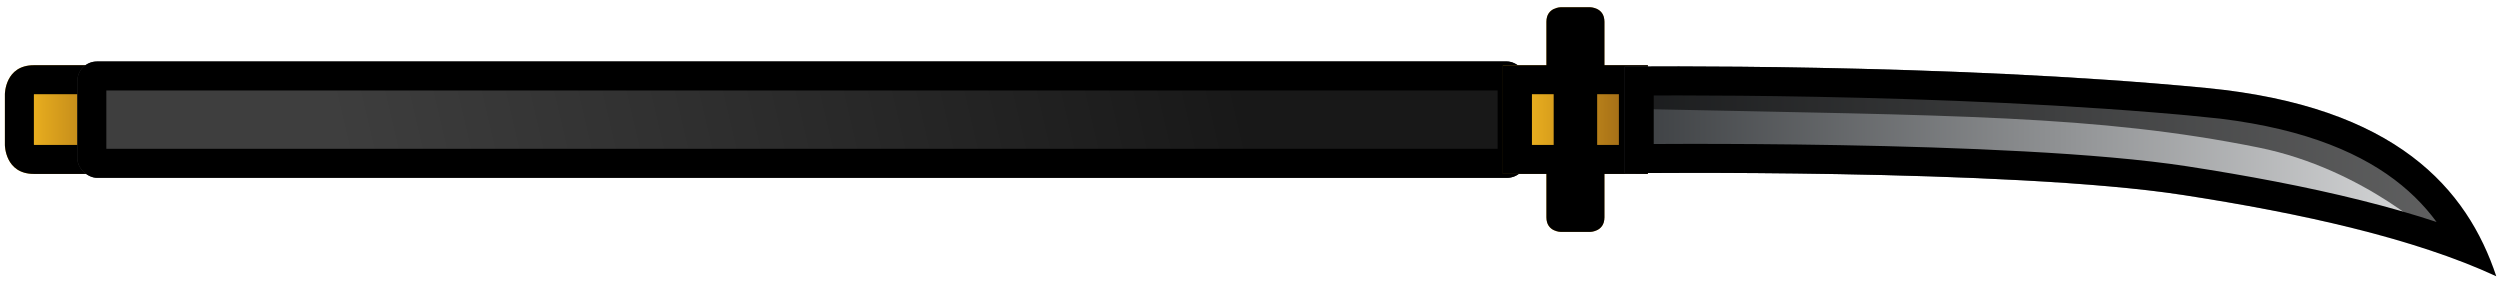 <?xml version="1.0" encoding="UTF-8" standalone="no"?>
<svg xmlns:dc="http://purl.org/dc/elements/1.1/" xmlns:cc="http://creativecommons.org/ns#"
   xmlns:rdf="http://www.w3.org/1999/02/22-rdf-syntax-ns#" xmlns:svg="http://www.w3.org/2000/svg"
   xmlns="http://www.w3.org/2000/svg" xmlns:xlink="http://www.w3.org/1999/xlink"
   xmlns:sodipodi="http://sodipodi.sourceforge.net/DTD/sodipodi-0.dtd"
   xmlns:inkscape="http://www.inkscape.org/namespaces/inkscape" width="345" height="40" viewBox="2 13 345 40"
   version="1.1" id="svg9" sodipodi:docname="loot-melee-naginata.svg" inkscape:version="0.92.2 (5c3e80d, 2017-08-06)"
   inkscape:export-filename="C:\Users\kjust\Desktop\projects\surviv\client\img\melee\melee-battleaxe.png"
   inkscape:export-xdpi="228" inkscape:export-ydpi="228">
   <sodipodi:namedview pagecolor="#ffffff" bordercolor="#666666" borderopacity="1" objecttolerance="10"
      gridtolerance="10" guidetolerance="10" inkscape:pageopacity="0" inkscape:pageshadow="2"
      inkscape:window-width="1920" inkscape:window-height="1017" id="namedview11" showgrid="true"
      inkscape:showpageshadow="false" inkscape:zoom="2.5652174" inkscape:cx="271.87729" inkscape:cy="31.168093"
      inkscape:window-x="1912" inkscape:window-y="-8" inkscape:window-maximized="1" inkscape:current-layer="svg9"
      inkscape:snap-smooth-nodes="true" inkscape:object-paths="true" inkscape:snap-intersection-paths="true"
      fit-margin-top="0" fit-margin-left="0" fit-margin-right="0" fit-margin-bottom="0" inkscape:snap-nodes="true">
      <inkscape:grid type="xygrid" id="grid822" empspacing="4" spacingx="1" spacingy="1" originx="40"
         originy="-16" />
   </sodipodi:namedview>
   <defs id="defs5">
      <linearGradient inkscape:collect="always" id="linearGradient1174">
         <stop style="stop-color:#3b3e41;stop-opacity:1" offset="0" id="stop1170" />
         <stop style="stop-color:#e4e5e6;stop-opacity:1" offset="1" id="stop1172" />
      </linearGradient>
      <linearGradient inkscape:collect="always" id="linearGradient1128">
         <stop style="stop-color:#181818;stop-opacity:1" offset="0" id="stop1124" />
         <stop style="stop-color:#3e3e3e;stop-opacity:1" offset="1" id="stop1126" />
      </linearGradient>
      <linearGradient id="linearGradient856" inkscape:collect="always">
         <stop id="stop852" offset="0" style="stop-color:#151617;stop-opacity:1" />
         <stop id="stop854" offset="1" style="stop-color:#a1a3a6;stop-opacity:1" />
      </linearGradient>
      <linearGradient id="a-8">
         <stop stop-color="#ffc321" offset="0" id="stop3" />
         <stop stop-color="#925d15" offset="1" id="stop5" />
      </linearGradient>
      <linearGradient inkscape:collect="always" xlink:href="#linearGradient1174" id="linearGradient1040"
         gradientUnits="userSpaceOnUse" x1="223.73" y1="19.538" x2="344" y2="19.538"
         gradientTransform="translate(0,17.122)" />
      <linearGradient inkscape:collect="always" xlink:href="#a-8" id="linearGradient1061" gradientUnits="userSpaceOnUse"
         gradientTransform="matrix(1,0,0,1.838,-0.27,-25.491)" x1="204" y1="30" x2="224" y2="30" />
      <clipPath clipPathUnits="userSpaceOnUse" id="clipPath1069">
         <path sodipodi:nodetypes="ccccccccccccccccc" inkscape:connector-curvature="0" id="path1071"
            d="m 204,22 h 6 v -6 c 0,-2 2,-2 2,-2 h 4 c 0,0 2,0 2,2 v 6 h 6 v 15 h -6 v 6 c 0,2 -2,2 -2,2 h -4 c 0,0 -2,0 -2,-2 v -6 h -6 z"
            style="fill:url(#linearGradient1073);fill-opacity:1;stroke:none;stroke-width:10.846;stroke-linecap:square;stroke-linejoin:round;stroke-miterlimit:4;stroke-dasharray:none;stroke-opacity:1;paint-order:fill markers stroke" />
      </clipPath>
      <linearGradient inkscape:collect="always" xlink:href="#a-8" id="linearGradient1073" gradientUnits="userSpaceOnUse"
         gradientTransform="matrix(1,0,0,1.838,-0.27,-25.491)" x1="204" y1="30" x2="224" y2="30" />
      <linearGradient inkscape:collect="always" xlink:href="#a-8" id="linearGradient1090" gradientUnits="userSpaceOnUse"
         gradientTransform="matrix(1,0,0,1.838,-214.27,-25.491)" x1="204" y1="30" x2="224" y2="30" />
      <clipPath clipPathUnits="userSpaceOnUse" id="clipPath1096">
         <path
            style="fill:url(#linearGradient1100);fill-opacity:1;stroke:none;stroke-width:10.846;stroke-linecap:square;stroke-linejoin:round;stroke-miterlimit:4;stroke-dasharray:none;stroke-opacity:1;paint-order:fill markers stroke"
            d="m -6,22 h 16 v 15 h -16 c -4,0 -4,-4 -4,-4 v -7 c 0,0 0,-4 4,-4 z" id="path1098"
            inkscape:connector-curvature="0" sodipodi:nodetypes="ccccccc" />
      </clipPath>
      <linearGradient inkscape:collect="always" xlink:href="#a-8" id="linearGradient1100" gradientUnits="userSpaceOnUse"
         gradientTransform="matrix(1,0,0,1.838,-214.27,-25.491)" x1="204" y1="30" x2="224" y2="30" />
      <clipPath clipPathUnits="userSpaceOnUse" id="clipPath1135">
         <path clip-path="none" sodipodi:nodetypes="scsccs" inkscape:connector-curvature="0" id="path1137"
            d="m 304,25.143 c 26.273,2.543 36,13.979 40,25.979 -11.27,-5.22 -26.887,-8.692 -43.27,-11.22 -23.74,-3.662 -77,-3 -77,-3 v -14.704 c 0,0 44.27,-0.54 80.27,2.944 z"
            style="fill:url(#linearGradient1139);fill-opacity:1;stroke:none;stroke-width:6.839;stroke-linecap:butt;stroke-linejoin:miter;stroke-miterlimit:4;stroke-dasharray:none;stroke-opacity:1" />
      </clipPath>
      <linearGradient inkscape:collect="always" xlink:href="#linearGradient856" id="linearGradient1139"
         gradientUnits="userSpaceOnUse" gradientTransform="translate(0,17.122)" x1="223.73" y1="19.538" x2="344"
         y2="19.538" />
      <clipPath clipPathUnits="userSpaceOnUse" id="clipPath1150">
         <rect y="-206" x="-37.537" height="200" width="16.05" id="rect1152"
            style="fill:#c15800;fill-opacity:1;stroke:none;stroke-width:18.27;stroke-miterlimit:4;stroke-dasharray:none;stroke-opacity:1"
            ry="2.7" rx="2.7" />
      </clipPath>
      <linearGradient inkscape:collect="always" xlink:href="#linearGradient1128" id="linearGradient1168" x1="-14"
         y1="-164" x2="-42" y2="-44" gradientUnits="userSpaceOnUse" />
   </defs>
   <path sodipodi:nodetypes="ccccccc" inkscape:connector-curvature="0" id="path1092"
      d="m -6,22 h 16 v 15 h -16 c -4,0 -4,-4 -4,-4 v -7 c 0,0 0,-4 4,-4 z"
      style="fill:url(#linearGradient1090);fill-opacity:1;stroke:#000000;stroke-width:8;stroke-linecap:square;stroke-linejoin:round;stroke-miterlimit:4;stroke-dasharray:none;stroke-opacity:1;paint-order:fill markers stroke"
      clip-path="url(#clipPath1096)" transform="translate(12.675)" />
   <rect transform="matrix(0,-1,-1,0,6.675,-5.6954534e-8)" rx="2.7" ry="2.7"
      style="fill:url(#linearGradient1168);fill-opacity:1;stroke:#000000;stroke-width:8;stroke-miterlimit:4;stroke-dasharray:none;stroke-opacity:1"
      id="rect1148" width="16.05" height="200" x="-37.537" y="-206" clip-path="url(#clipPath1150)" />
   <path
      style="fill:url(#linearGradient1061);fill-opacity:1;stroke:#000000;stroke-width:8;stroke-linecap:square;stroke-linejoin:miter;stroke-miterlimit:4;stroke-dasharray:none;stroke-opacity:1;paint-order:fill markers stroke"
      d="m 204,22 h 6 v -6 c 0,-2 2,-2 2,-2 h 4 c 0,0 2,0 2,2 v 6 h 6 v 15 h -6 v 6 c 0,2 -2,2 -2,2 h -4 c 0,0 -2,0 -2,-2 v -6 h -6 z"
      id="path1064" inkscape:connector-curvature="0" sodipodi:nodetypes="ccccccccccccccccc"
      clip-path="url(#clipPath1069)" transform="translate(5.408)" />
   <path
      style="fill:url(#linearGradient1040);fill-opacity:1;stroke:#000000;stroke-width:8;stroke-linecap:butt;stroke-linejoin:miter;stroke-miterlimit:4;stroke-dasharray:none;stroke-opacity:1"
      d="m 304,25.143 c 26.273,2.543 36,13.979 40,25.979 -11.27,-5.22 -26.887,-8.692 -43.27,-11.22 -23.74,-3.662 -77,-3 -77,-3 v -14.704 c 0,0 44.27,-0.54 80.27,2.944 z"
      id="path1131" inkscape:connector-curvature="0" sodipodi:nodetypes="scsccs" clip-path="url(#clipPath1135)"
      transform="translate(2.484)" />
   <path inkscape:connector-curvature="0"
      style="fill:none;stroke:#000000;stroke-width:3.694;stroke-opacity:0.561"
      d="m 228.917,26.206 c 42.606,0.907 62.614,0.804 85.121,5.341 15.31,3.086 25.619,13.139 25.619,13.139"
      id="path41" sodipodi:nodetypes="csc" />
   <rect
      style="fill:#000000;fill-opacity:1;stroke:none;stroke-width:6.928;stroke-linecap:square;stroke-linejoin:miter;stroke-miterlimit:4;stroke-dasharray:none;stroke-opacity:1;paint-order:fill markers stroke"
      id="rect1075" width="6" height="19" x="216.408" y="18" />
</svg>